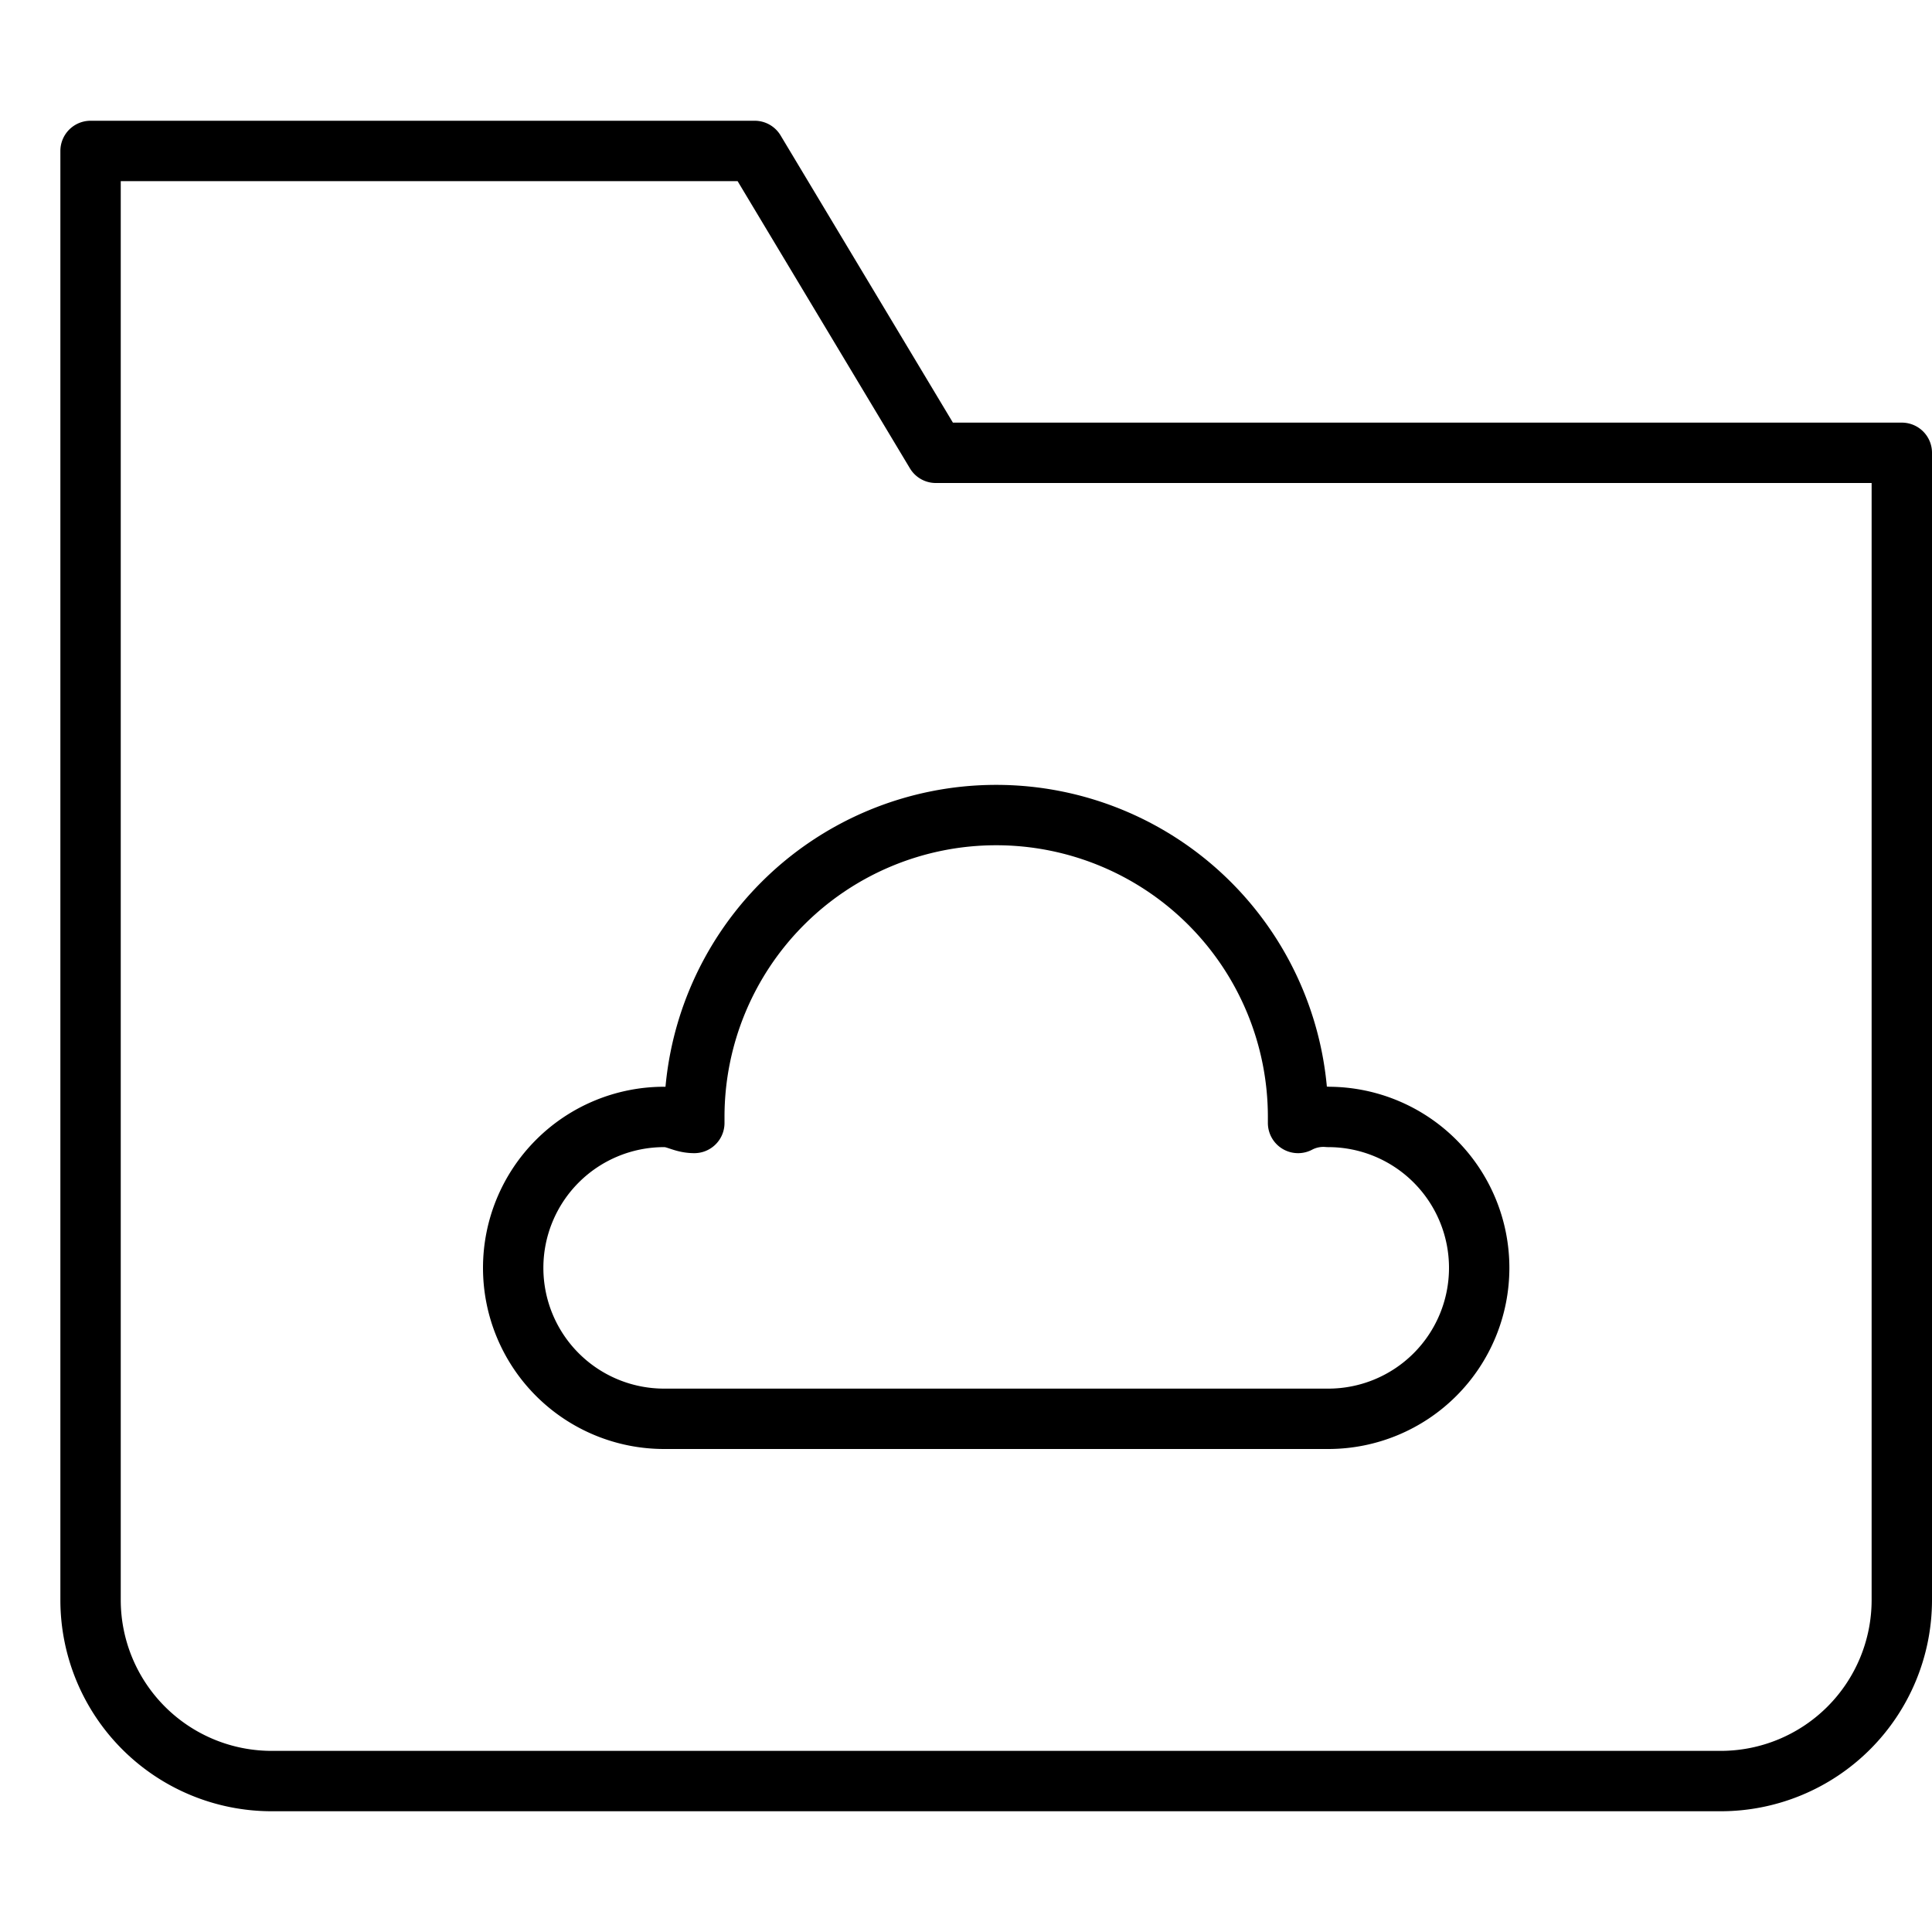 <svg xmlns="http://www.w3.org/2000/svg" viewBox="0 0 32 32"><title>folder cloud</title><g stroke-linecap="round" stroke-width="1" fill="none" stroke="#000000" stroke-linejoin="round" class="nc-icon-wrapper" transform="translate(0.5 0.5)"><path d="M21.5,18a.9.9,0,0,0-.5.1V18a5,5,0,0,0-10,0v.1c-.2,0-.3-.1-.5-.1a2.5,2.5,0,0,0,0,5h11a2.5,2.5,0,0,0,0-5Z" stroke="#000000"></path><path d="M28,29H4a3,3,0,0,1-3-3V2H12l3,5H31V26A3,3,0,0,1,28,29Z"></path></g></svg>